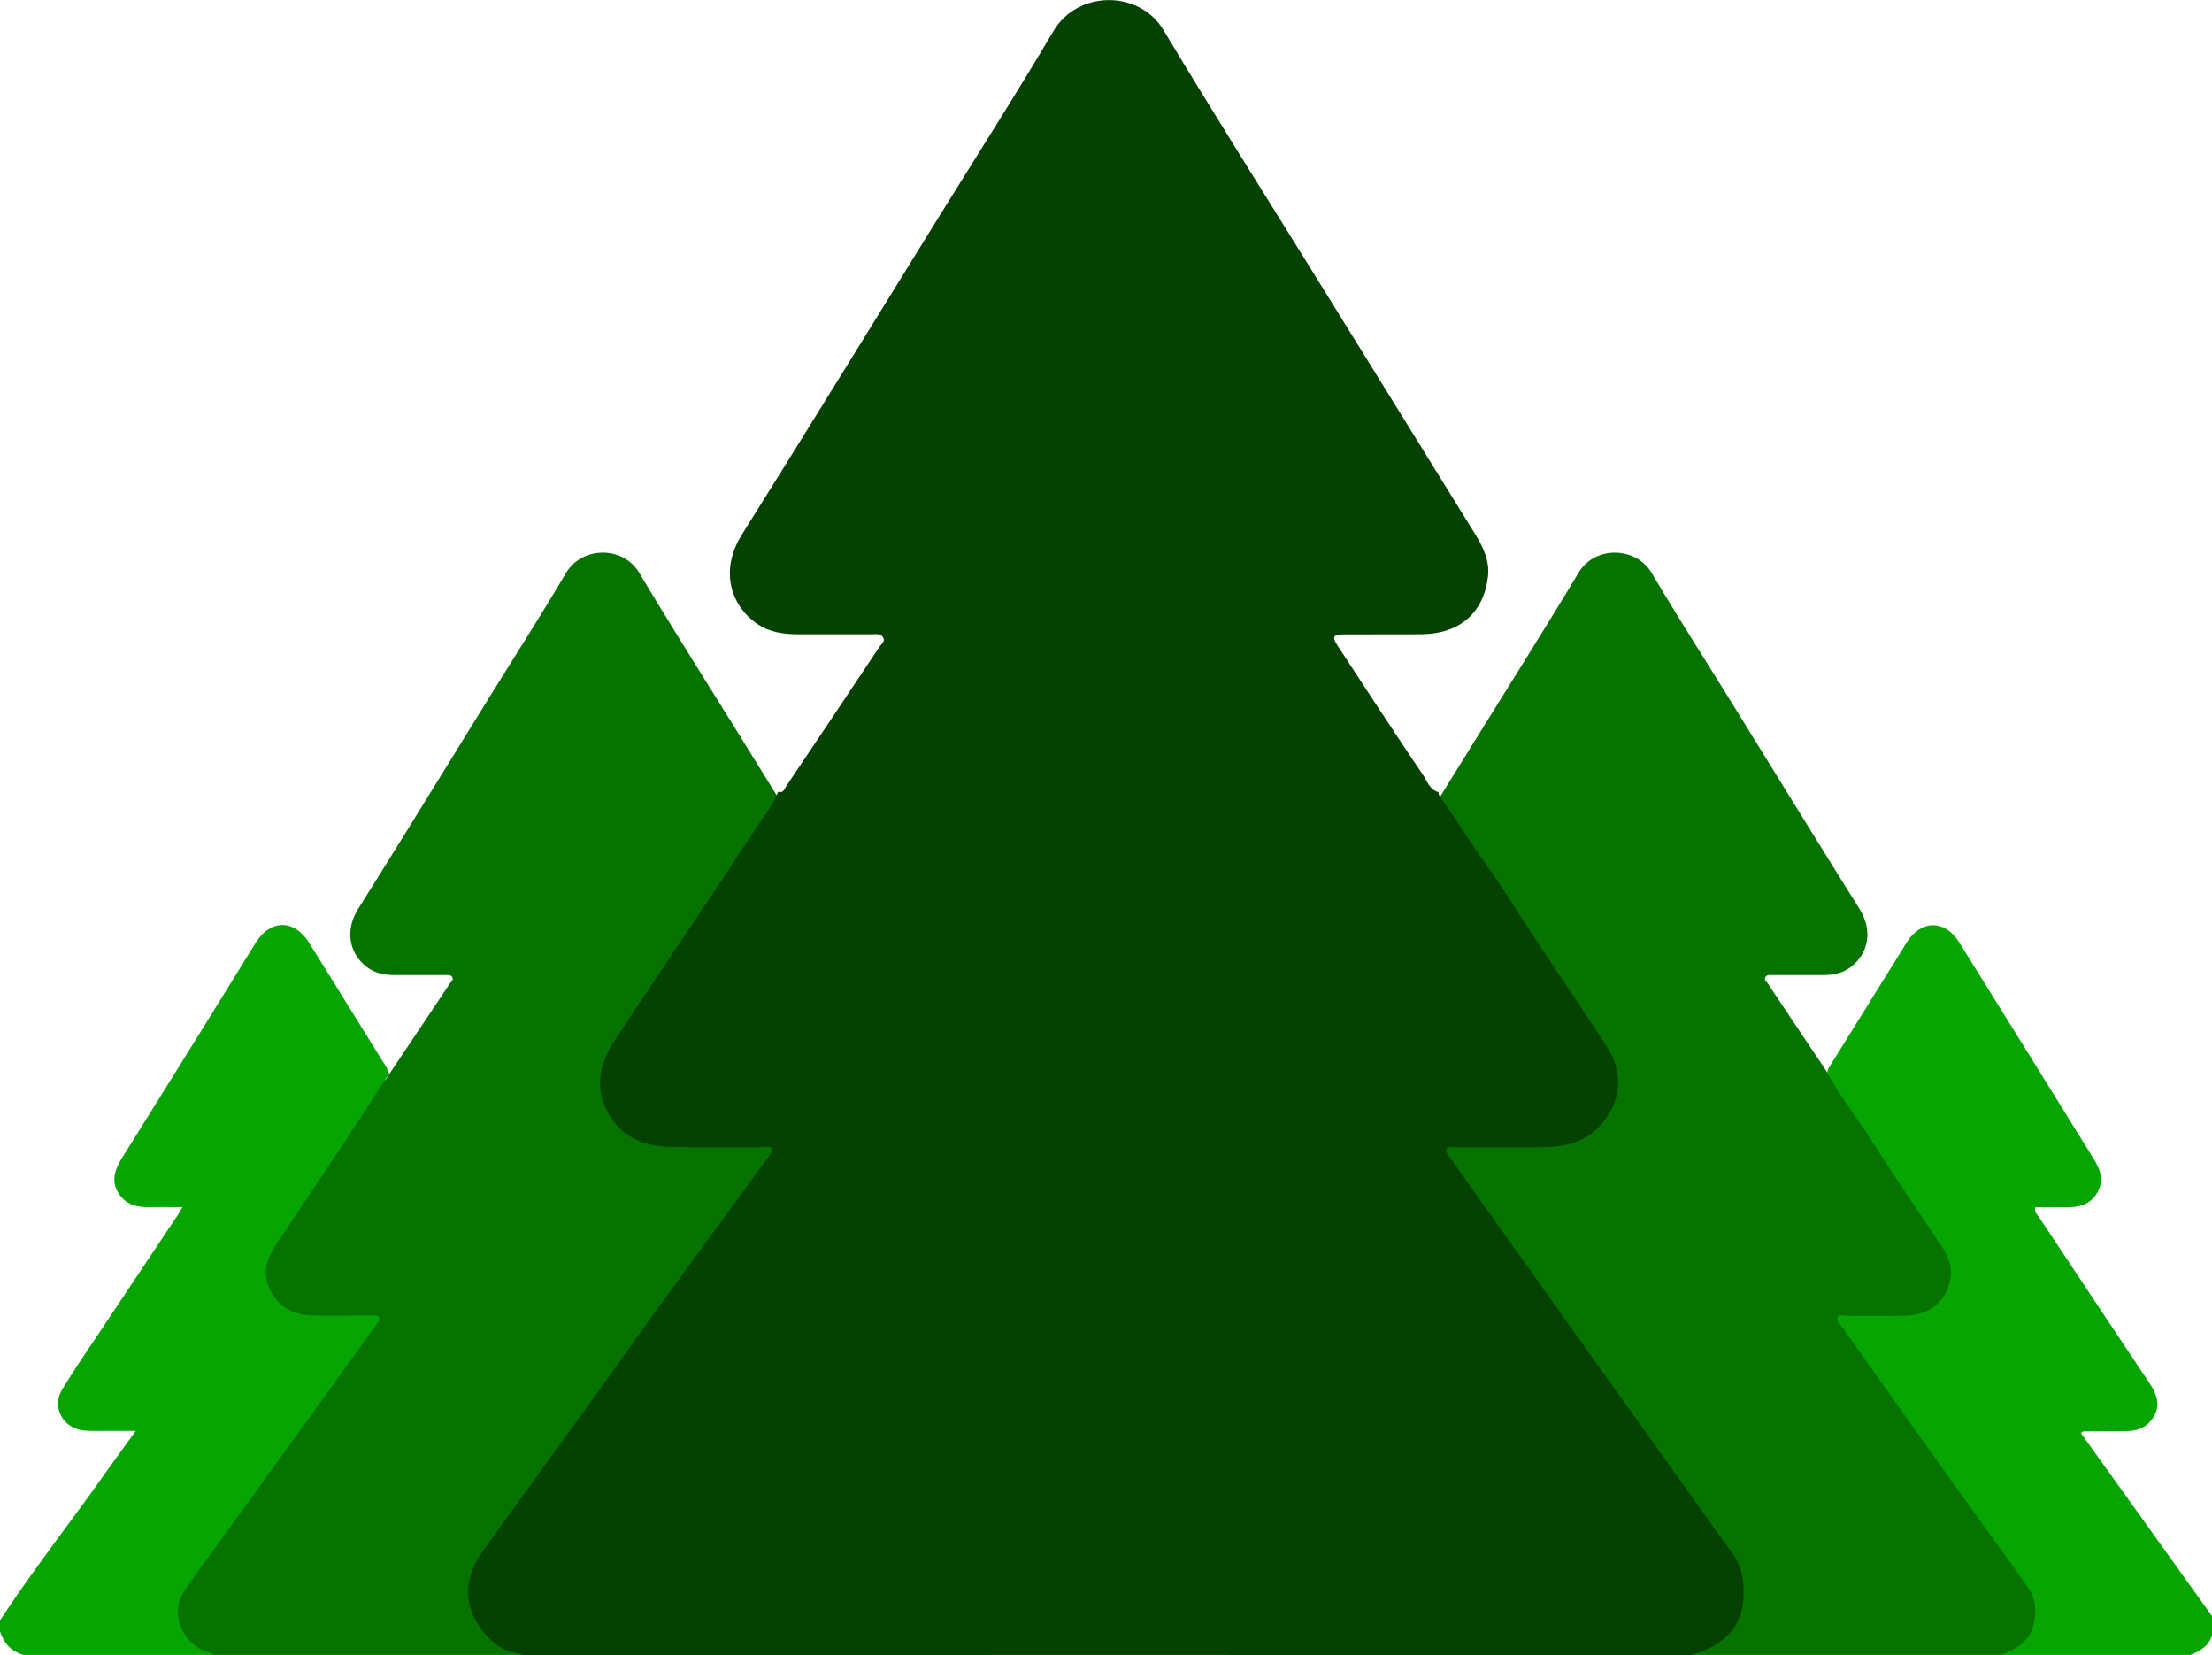 <svg id="Layer_1" data-name="Layer 1" xmlns="http://www.w3.org/2000/svg" viewBox="0 0 1024 765.92"><defs><style>.cls-1{fill:#067301;}.cls-2{fill:#054100;}.cls-3{fill:#06a501;}</style></defs><title>logo</title><path class="cls-1" d="M487.55,925H127.25c-2.47-.84-5.36-1.12-7.34-2.6C110,915,107,904,114.78,893.21c10.79-15.08,21.74-30.05,32.59-45.1,7.44-10.3,14.77-20.68,22.23-31,11.1-15.28,22.29-30.5,33.42-45.76.5-.68,1.25-1.68,1.06-2.26-.39-1.18-1.73-.63-2.65-.63-9.54,0-19.09.17-28.63-.09-6.79-.19-13.14-2.07-17.51-7.82-6-7.91-5.2-16.43-.07-24.38,4.26-6.59,8.66-13.1,13-19.62,10-15,20.16-29.89,30-45,2.7-4.14,6-8,7.82-12.66,1.57.57,1.9-.85,2.44-1.67q14.46-21.48,28.79-43c.54-.82,1.87-1.6,1.11-2.87s-2.14-1-3.34-1c-7.77,0-15.54,0-23.31,0-4.24,0-8.35-.65-12-3.09-7.42-4.93-12.35-15.7-4.8-27.74,20-31.88,39.71-64,59.53-96,12.18-19.67,24.67-39.15,36.43-59.06,7.54-12.77,26.55-12.71,33.92-.42,15.72,26.18,32.06,52,48.15,77.95q24,38.7,47.93,77.4c2.46,4,4.53,8.21,4,13.06-1.25,11.17-8.66,17.7-20.23,17.86-8.1.11-16.2,0-24.3,0-3.2,0-3.61.78-1.87,3.43,8.74,13.36,17.46,26.73,26.41,39.95,1.27,1.86,2,4.53,4.72,5.23a4.26,4.26,0,0,0,1.13,2.33c4.62,6.45,8.75,13.23,13.37,19.69,5.58,7.79,10.56,16,15.86,24,7.14,10.79,14.45,21.47,21.49,32.33,5.05,7.78,4.71,15.48-.7,22.8-4.53,6.15-11.09,8.13-18.3,8.26-9.32.16-18.65,0-28,.06-.83,0-1.95-.45-2.41.54s.38,1.65.87,2.35q4.22,6,8.44,11.91,18.75,26.33,37.49,52.64c6.22,8.72,12.49,17.41,18.72,26.12,7.65,10.69,15.22,21.44,22.95,32.07,4,5.46,4.52,17.4-.47,23.37C496.65,921.52,492.39,923.64,487.55,925Z" transform="translate(-29 -159.08)"/><path class="cls-1" d="M597.06,925H957.37c2.47-.84,5.35-1.12,7.34-2.6,9.91-7.41,12.87-18.36,5.12-29.19-10.79-15.08-21.74-30.05-32.59-45.1-7.43-10.3-14.76-20.68-22.23-31q-16.65-22.92-33.41-45.76c-.5-.68-1.25-1.68-1.06-2.26.38-1.18,1.72-.63,2.64-.63,9.55,0,19.1.17,28.63-.09,6.8-.19,13.14-2.07,17.51-7.82,6-7.91,5.21-16.43.08-24.38-4.26-6.59-8.66-13.1-13-19.62-10-15-20.15-29.89-30-45-2.69-4.14-5.95-8-7.81-12.66-1.57.57-1.9-.85-2.45-1.67q-14.45-21.48-28.79-43c-.54-.82-1.86-1.6-1.1-2.87s2.14-1,3.33-1c7.77,0,15.54,0,23.31,0,4.25,0,8.35-.65,12-3.09,7.42-4.93,12.36-15.7,4.8-27.74-20-31.88-39.7-64-59.52-96-12.18-19.67-24.67-39.15-36.43-59.06-7.54-12.77-26.55-12.71-33.92-.42-15.72,26.18-32.06,52-48.15,77.95q-24,38.7-47.93,77.4c-2.47,4-4.53,8.21-4,13.06,1.26,11.17,8.67,17.7,20.23,17.86,8.1.11,16.21,0,24.31,0,3.2,0,3.61.78,1.87,3.43-8.75,13.36-17.46,26.73-26.42,39.95-1.26,1.86-2,4.53-4.71,5.23a4.21,4.21,0,0,1-1.14,2.33c-4.61,6.45-8.74,13.23-13.37,19.69-5.58,7.79-10.55,16-15.85,24-7.15,10.79-14.46,21.47-21.5,32.33-5,7.78-4.7,15.48.7,22.8,4.53,6.15,11.09,8.13,18.31,8.26,9.32.16,18.64,0,28,.06.83,0,2-.45,2.41.54s-.37,1.65-.87,2.35q-4.2,6-8.44,11.91-18.74,26.33-37.49,52.64-9.33,13.08-18.72,26.12c-7.64,10.69-15.21,21.44-23,32.07-4,5.46-4.51,17.4.48,23.37C588,921.52,592.22,923.64,597.06,925Z" transform="translate(-29 -159.08)"/><path class="cls-2" d="M812,925H271c-3.71-1.25-8-1.68-11-3.9-14.88-11.13-19.32-27.57-7.69-43.83,16.2-22.65,32.64-45.13,48.93-67.71,11.16-15.48,22.17-31.06,33.38-46.49,16.67-23,33.46-45.8,50.17-68.71.75-1,1.88-2.53,1.59-3.4-.58-1.76-2.58-.94-4-.94-14.34-.06-28.68.25-43-.14-10.2-.28-19.72-3.1-26.29-11.74-9-11.88-7.81-24.67-.11-36.6,6.39-9.91,13-19.67,19.55-29.47,15-22.51,30.26-44.88,45-67.57,4-6.23,8.92-12,11.72-19,2.36.85,2.86-1.29,3.68-2.51q21.71-32.26,43.23-64.63c.81-1.22,2.8-2.4,1.65-4.31s-3.21-1.43-5-1.43c-11.66,0-23.33,0-35,0-6.38-.05-12.54-1-18.06-4.64-11.15-7.4-18.56-23.57-7.21-41.64,30.05-47.88,59.61-96.05,89.37-144.11,18.29-29.53,37.05-58.78,54.7-88.68,11.32-19.17,39.86-19.07,50.94-.63,23.6,39.31,48.13,78.07,72.29,117.05q36,58.09,72,116.21c3.7,6,6.8,12.33,6,19.61-1.88,16.77-13,26.57-30.38,26.81-12.16.17-24.33,0-36.49.08-4.8,0-5.42,1.16-2.81,5.15,13.13,20.06,26.22,40.14,39.66,60,1.9,2.8,3,6.81,7.09,7.86,0,1.43.91,2.4,1.7,3.5,6.93,9.69,13.13,19.86,20.07,29.56,8.38,11.7,15.85,24.06,23.81,36.07,10.73,16.19,21.71,32.23,32.27,48.53,7.58,11.7,7.07,23.25-1,34.25-6.81,9.23-16.66,12.21-27.49,12.39-14,.24-28,0-42,.09-1.24,0-2.93-.67-3.62.82-.63,1.33.56,2.47,1.31,3.53q6.32,9,12.67,17.87,28.14,39.54,56.29,79c9.34,13.1,18.75,26.14,28.11,39.22,11.48,16,22.84,32.19,34.46,48.15,6,8.19,6.78,26.13-.72,35.09C825.66,919.78,819.27,923,812,925Z" transform="translate(-29 -159.08)"/><path class="cls-3" d="M209.1,656c-5.76,8.88-11.46,17.8-17.3,26.62-8.77,13.26-17.64,26.45-26.48,39.68-2.57,3.85-5.09,7.74-7.73,11.56-4.77,6.87-7.73,14-3.53,22.27s11.35,11.73,20.33,11.8c8.82.08,17.65,0,26.47,0,1.24,0,2.94-.68,3.58.87.56,1.33-.61,2.47-1.37,3.53Q187.5,794,171.92,815.55q-25.08,34.65-50.18,69.27c-2.53,3.49-5,7-7.43,10.57-8,11.94,1.21,26.6,12.52,28.75.43.09.78.57,1.17.86H40c-5.79-1.54-9.26-5.4-11-11v-5c15.26-23.2,32.38-45.07,48.43-67.71,4.5-6.37,9.12-12.66,14.44-20-5.87,0-10.74,0-15.62,0a79.84,79.84,0,0,1-8.48-.18c-9.78-1.12-15-10.8-9.84-19.21,6.13-10.09,12.9-19.81,19.45-29.65q16.88-25.37,33.82-50.69c.63-.93,1.17-1.92,2.3-3.8-5.69,0-10.59-.06-15.48,0-6,.1-11.31-1.42-14.48-7s-1.17-10.76,2-15.87q31-49.57,61.69-99.28c6.88-11.11,17.91-11.27,24.89-.13C184.15,614.69,196,634,208,653.21Z" transform="translate(-29 -159.08)"/><path class="cls-3" d="M955,925c6.8-2.31,12.81-5.65,15.11-13,2-6.54,1.36-13-2.58-18.63-10.39-14.78-21.12-29.32-31.62-44q-21.54-30.15-43-60.4c-3.75-5.27-7.57-10.5-11.22-15.84-.89-1.29-2.79-2.64-2.07-4.21.78-1.73,3-.83,4.55-.84,8.66-.08,17.33.1,26-.08,8.25-.17,15.48-2.78,19.54-10.58,3.77-7.25,3.09-14.28-1.56-21.16-11.14-16.48-22.34-32.93-33-49.72-6.66-10.48-14.52-20.17-20.25-31.24l.36-1.49q18.19-29.26,36.38-58.53c6.61-10.6,17.72-10.68,24.3-.12q31.15,50,62.2,100.1c3.18,5.1,5.07,10.19,1.69,15.87s-8.68,6.77-14.64,6.68c-4.65-.07-9.3,0-14.05,0-.53,2.36,1.14,3.57,2.06,5q25.54,38.49,51.19,76.91c4.38,6.6,4.39,12,.23,16.95-2.91,3.44-6.75,4.68-11.11,4.71l-20,.14c-.14,0-.27.15-1.27.72L1053,907v9c-1.61,4.92-5.49,7.3-10,9Z" transform="translate(-29 -159.08)"/></svg>